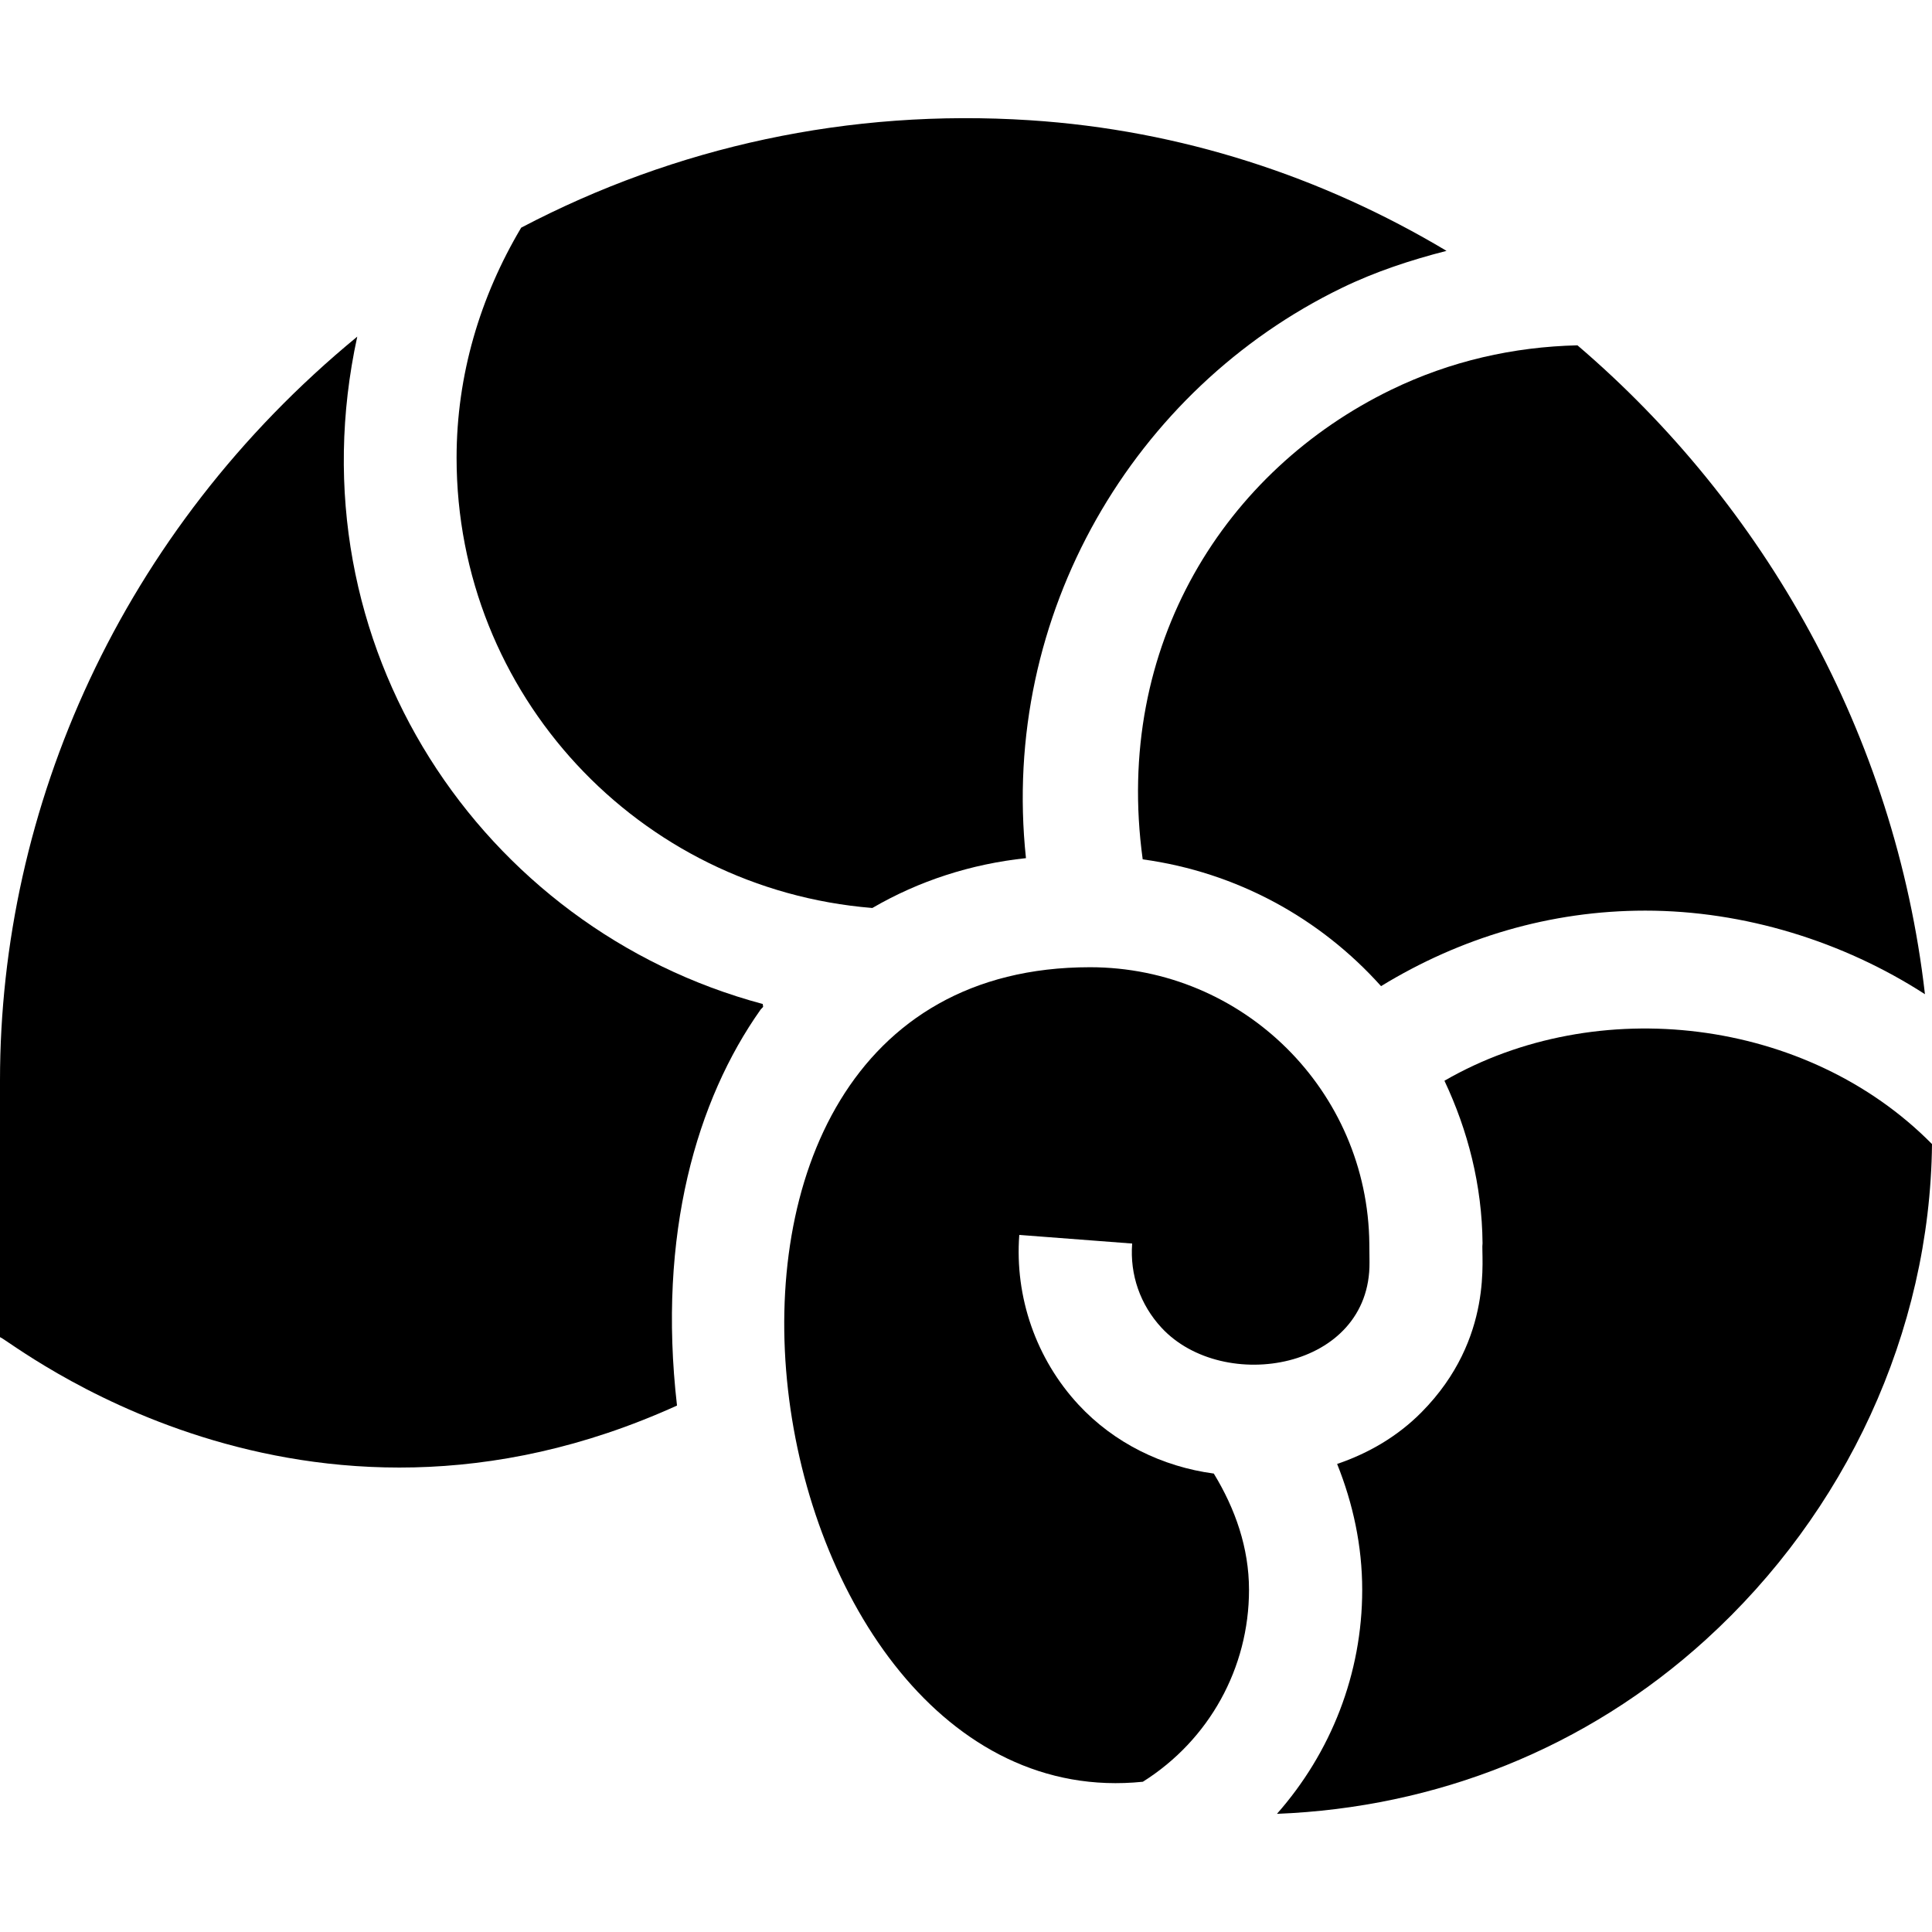 <svg id="Capa_1" enable-background="new 0 0 512 512" height="512" viewBox="0 0 512 512" width="512" xmlns="http://www.w3.org/2000/svg"><path d="m231.178 240.627c12.394-7.216 26.151-11.651 40.714-13.209-6.896-64.654 28.663-124.411 83.688-151.108 8.979-4.36 18.309-7.397 27.761-9.833-32.844-19.62-70.265-32.012-110.392-34.611-47.915-3.116-93.957 7.015-134.826 28.466-10.901 18.329-17.123 39.114-17.123 60.993 0 62.697 48.159 114.267 110.178 119.302z"/><path d="m307.826 351.877c16.378 17.651 55.404 11.144 55.107-17.373l-.045-4.831c-.377-40.619-33.412-73.348-74.032-73.348-127.05 0-91.031 226.643 14.017 215.857 17.584-11.068 28.127-30.166 28.127-50.857 0-11.133-3.64-21.469-9.331-30.815-13.619-1.827-26.406-8.066-35.845-18.243-11.235-12.114-16.948-28.521-15.703-45l29.912 2.285c-.63 8.292 2.139 16.216 7.793 22.325z"/><path d="m94.677 89.21c-62.809 51.651-94.677 124.946-94.677 197.115v68.027c3.001 1.054 79.86 63.332 179.412 18.135-5.221-45.451 5.28-81.049 22.11-104.868.211-.298.502-.498.716-.793l-.103-.76c-74.395-19.87-125.263-95.052-107.458-176.856z"/><path d="m302.829 227.737c24.979 3.424 47.047 15.621 63.162 33.602 21.086-12.889 44.907-20.013 70.009-20.013 26.213 0 52.478 8.159 74.132 22.148-7.89-68.815-42.669-129.758-92.093-171.96-16.95.405-33.607 4.138-49.363 11.779-43.737 21.239-73.667 67.545-65.847 124.444z"/><path d="m382.791 286.408c6.207 13.154 9.966 27.662 10.098 43.086-.496 3.028 3.295 25.111-16.187 44.78-6.308 6.368-13.991 10.851-22.35 13.687 4.221 10.525 6.647 21.716 6.647 33.364 0 22.246-8.282 43.136-22.593 59.361 42.198-1.67 81.927-17.296 113.663-46.163 36.993-33.636 59.407-81.414 59.931-131.331-33.073-33.531-88.772-40.152-129.209-16.784z"/></svg>